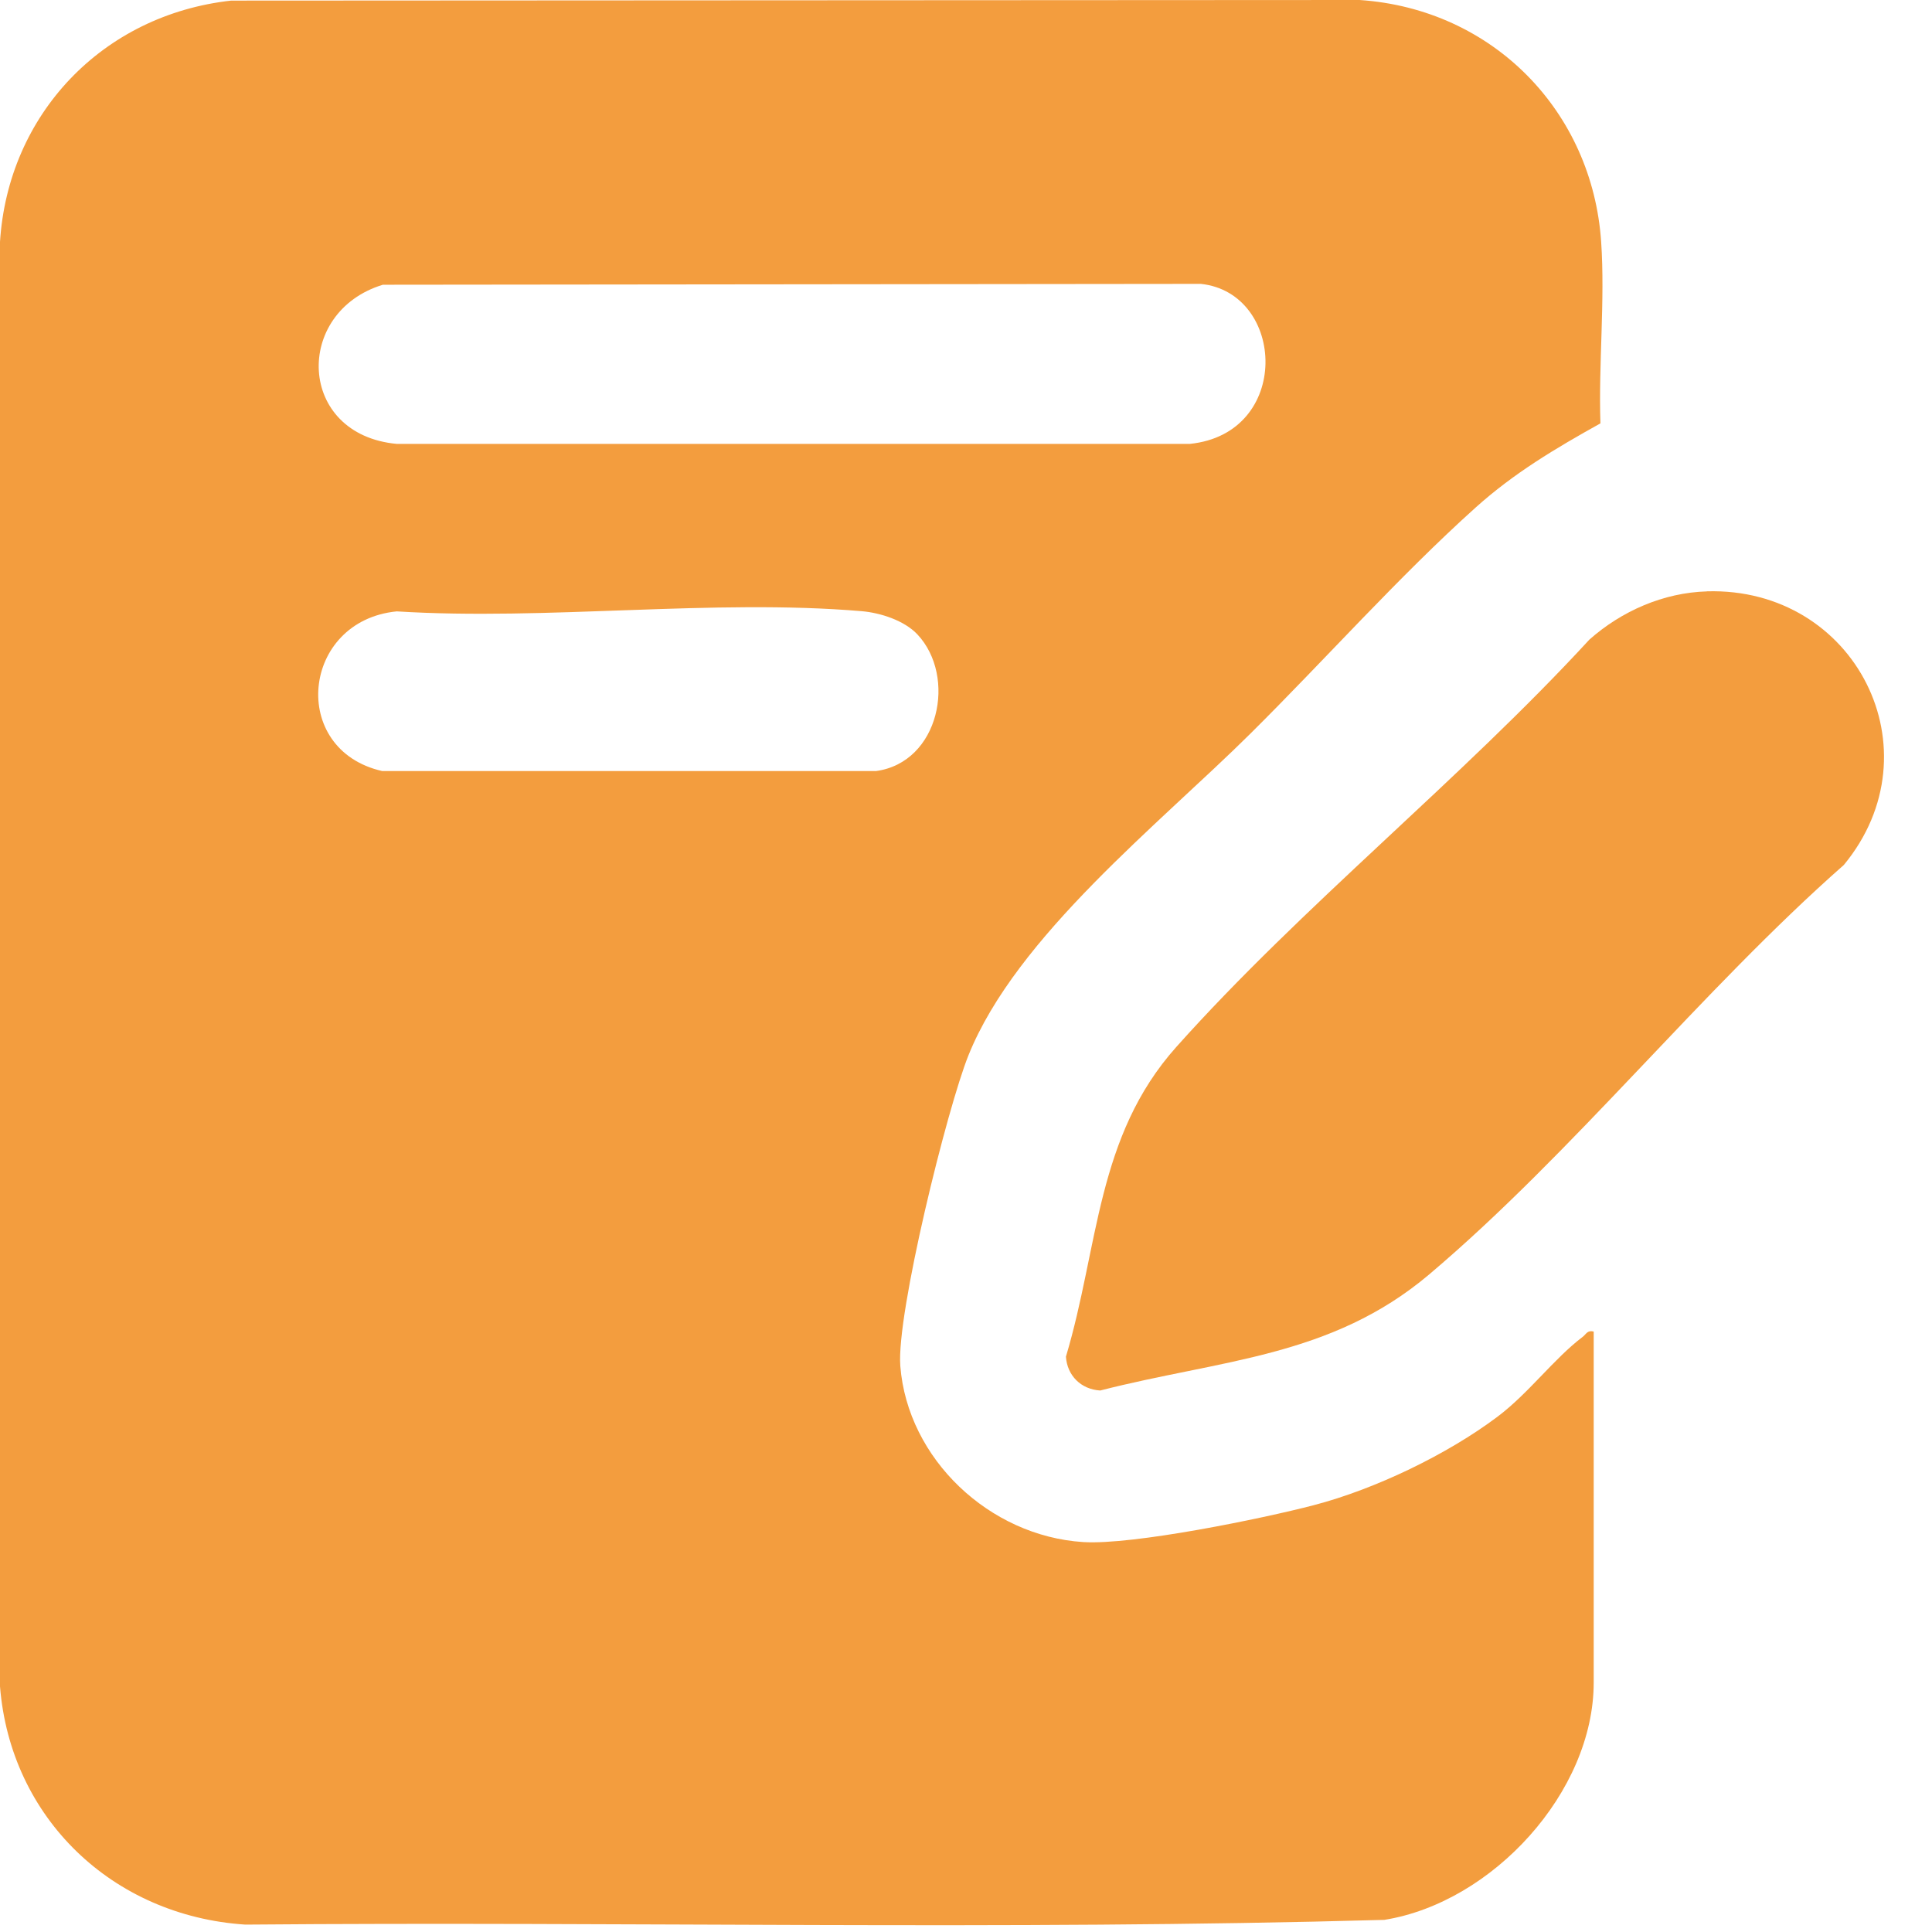 <svg width="29" height="29" viewBox="0 0 29 29" fill="none" xmlns="http://www.w3.org/2000/svg">
<path d="M23.922 19.987V25.256C23.922 26.899 22.403 28.558 20.779 28.818C15.091 28.978 9.379 28.84 3.682 28.889C1.684 28.758 0.156 27.285 0 25.313V3.631C0.121 1.719 1.535 0.223 3.47 0.009L20.408 0C22.41 0.135 23.902 1.672 24.034 3.631C24.094 4.512 23.993 5.466 24.023 6.355C23.349 6.73 22.724 7.102 22.149 7.619C20.996 8.655 19.878 9.912 18.774 11.007C17.406 12.365 15.257 14.054 14.538 15.838C14.217 16.634 13.452 19.727 13.514 20.505C13.624 21.901 14.853 23.058 16.26 23.147C17.003 23.194 18.951 22.795 19.725 22.592C20.642 22.352 21.724 21.832 22.477 21.266C22.947 20.913 23.324 20.394 23.755 20.068C23.811 20.026 23.825 19.963 23.922 19.987ZM5.747 4.274C4.404 4.683 4.458 6.525 5.956 6.663H17.858C19.391 6.51 19.302 4.397 18.025 4.261L5.747 4.274V4.274ZM13.77 9.522C13.574 9.314 13.217 9.198 12.933 9.174C10.706 8.985 8.21 9.318 5.955 9.177C4.522 9.319 4.332 11.256 5.738 11.574H13.148C14.1 11.446 14.366 10.156 13.77 9.522H13.77Z" fill="#F39D3E"/>
<path d="M25.621 8.876C27.852 8.811 29.094 11.266 27.677 12.983C25.54 14.866 23.609 17.306 21.452 19.13C19.977 20.376 18.322 20.408 16.515 20.872C16.227 20.855 16.019 20.649 16 20.364C16.495 18.709 16.455 17.06 17.657 15.715C19.547 13.599 21.925 11.701 23.858 9.6C24.34 9.173 24.967 8.896 25.622 8.877L25.621 8.876Z" fill="#F39D3E"/>
</svg>
